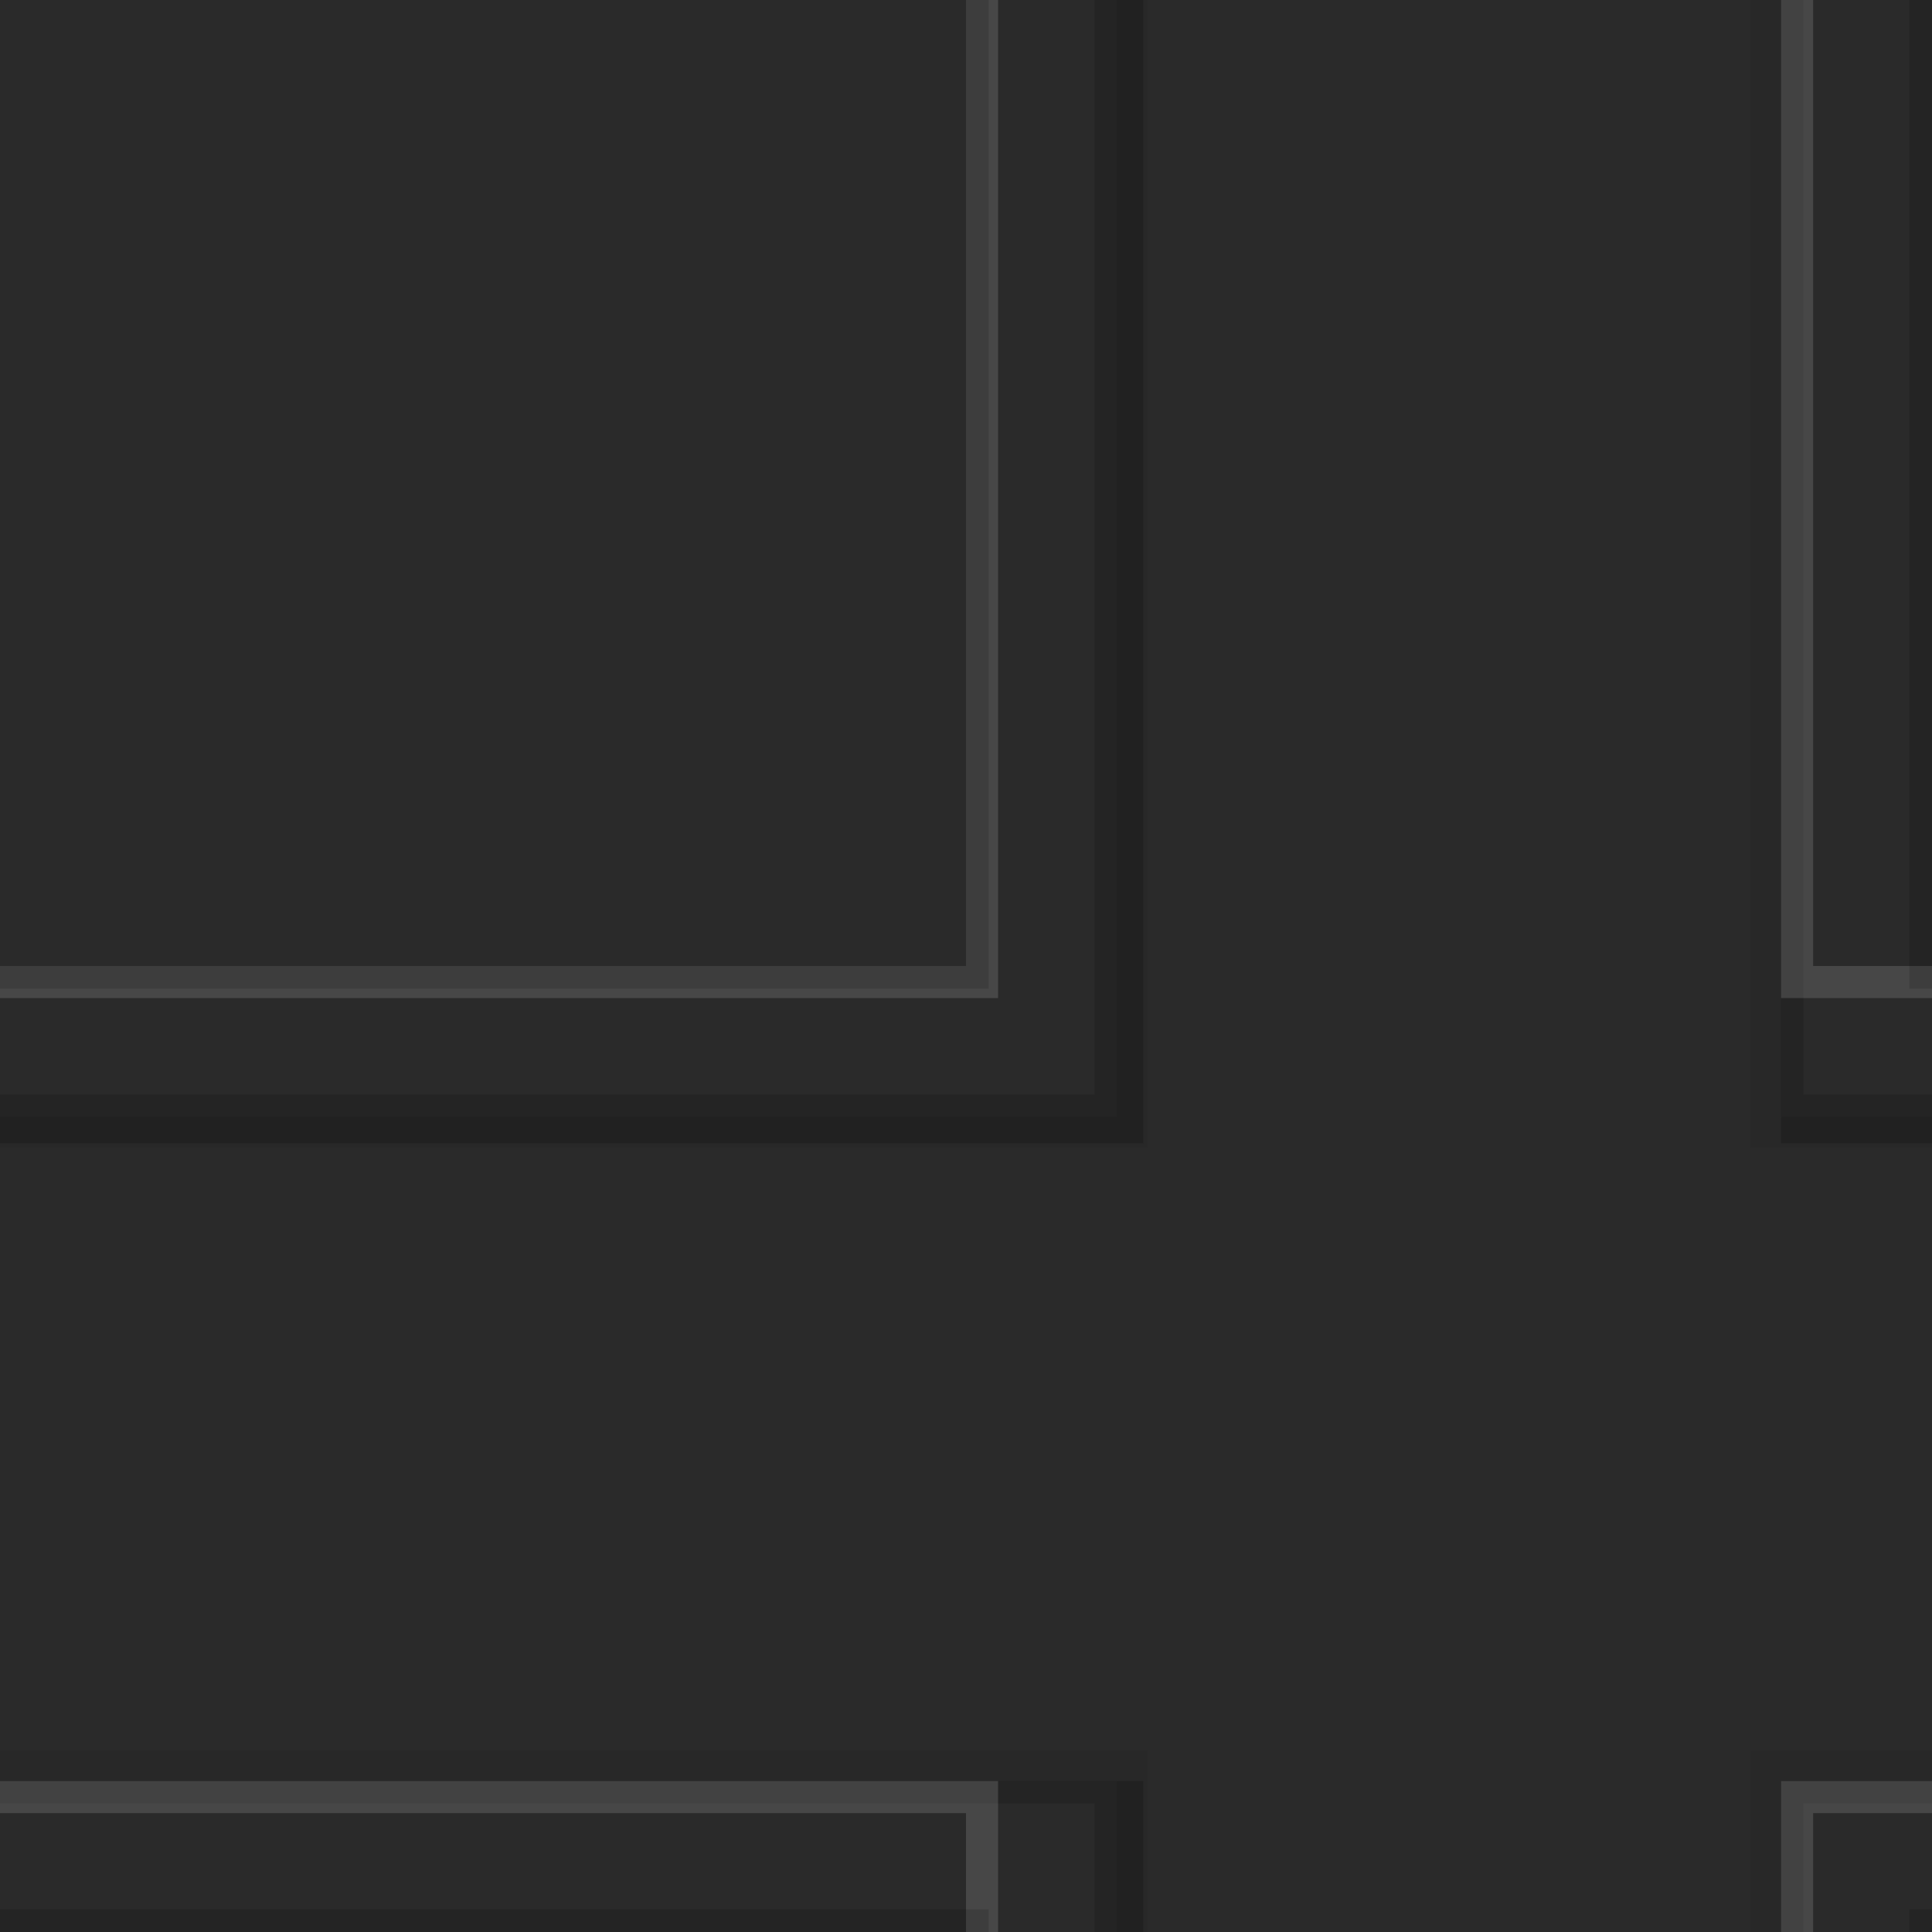 <?xml version="1.0" encoding="UTF-8" standalone="no"?>
<!-- Created with Inkscape (http://www.inkscape.org/) -->

<svg
   xmlns:dc="http://purl.org/dc/elements/1.1/"
   xmlns:cc="http://creativecommons.org/ns#"
   xmlns:rdf="http://www.w3.org/1999/02/22-rdf-syntax-ns#"
   xmlns:svg="http://www.w3.org/2000/svg"
   xmlns="http://www.w3.org/2000/svg"
   xmlns:sodipodi="http://sodipodi.sourceforge.net/DTD/sodipodi-0.dtd"
   xmlns:inkscape="http://www.inkscape.org/namespaces/inkscape"
   width="1024"
   height="1024"
   id="svg2"
   version="1.1"
   inkscape:version="0.48.4 r9939"
   sodipodi:docname="SalinationBlock-ctm.svg"
   inkscape:export-filename="/home/ben/Dropbox/minecraft/svg/machineblock.png"
   inkscape:export-xdpi="360"
   inkscape:export-ydpi="360">
  <rect width="100%" height="100%" fill="#808080" stroke="none"/>
  <defs
     id="defs4" />
  <sodipodi:namedview
     id="base"
     pagecolor="#ffffff"
     bordercolor="#666666"
     borderopacity="1.0"
     inkscape:pageopacity="0.0"
     inkscape:pageshadow="2"
     inkscape:zoom="0.50000002"
     inkscape:cx="323.77747"
     inkscape:cy="512.55351"
     inkscape:document-units="px"
     inkscape:current-layer="layer1"
     showgrid="false"
     inkscape:window-width="1301"
     inkscape:window-height="744"
     inkscape:window-x="65"
     inkscape:window-y="24"
     inkscape:window-maximized="1"
     fit-margin-top="0"
     fit-margin-left="0"
     fit-margin-right="0"
     fit-margin-bottom="0">
    <inkscape:grid
       type="xygrid"
       id="grid2996"
       empspacing="128"
       visible="true"
       enabled="true"
       snapvisiblegridlinesonly="true"
       originx="-284.429px"
       originy="428.429px" />
  </sodipodi:namedview>
  <g
     inkscape:label="Layer 1"
     inkscape:groupmode="layer"
     id="layer1"
     transform="translate(-284.429,-456.791)">
    <g
       transform="matrix(2,0,0,2,-284.429,-1480.791)"
       id="g2990-5">
      <rect
         y="968.791"
         x="284.429"
         height="512"
         width="512"
         id="rect3014-4"
         style="color:#000000;fill:#2a2a2a;fill-opacity:1;fill-rule:nonzero;stroke:none;stroke-width:4;marker:none;visibility:visible;display:inline;overflow:visible;enable-background:accumulate" />
    </g>
    <g
       id="g2990">
      <path
         inkscape:connector-curvature="0"
         id="path3085-4"
         d="m 796.444,1036.916 -512.016,0 0,11.875 512.016,0 z m -0.031,363.875 -511.984,0 0,11.875 511.984,0 z"
         style="fill:#000000;fill-opacity:0.137;stroke:none"
         sodipodi:nodetypes="cccccccccc" />
      <path
         inkscape:connector-curvature="0"
         id="path3085-2"
         d="m 796.429,1048.791 -512,0 0,16.219 512,0 z m 0,335.781 -512,0 0,16.219 512,0 z"
         style="fill:#000000;fill-opacity:0.059;stroke:none"
         sodipodi:nodetypes="cccccccccc" />
      <path
         inkscape:connector-curvature="0"
         id="path3085"
         d="m 284.429,1048.791 0,14 512,0 0,-14 z"
         style="fill:#000000;fill-opacity:0.165;stroke:none"
         sodipodi:nodetypes="ccccc" />
      <path
         inkscape:connector-curvature="0"
         id="path3085-5"
         d="m 796.429,1400.791 -512,0 2e-5,17 512,0 z"
         style="fill:#ffffff;fill-opacity:0.137;stroke:none"
         sodipodi:nodetypes="ccccc" />
      <path
         inkscape:connector-curvature="0"
         id="rect3933"
         d="m 284.429,968.791 0,17 512,0 0,-17 z"
         style="color:#000000;fill:#ffffff;fill-opacity:0.137;fill-rule:nonzero;stroke:none;stroke-width:25;marker:none;visibility:visible;display:inline;overflow:visible;enable-background:accumulate"
         sodipodi:nodetypes="ccccc" />
      <path
         inkscape:connector-curvature="0"
         id="rect3933-3"
         d="m 796.429,1468.791 -512,0 0,12 512,0 z m 4e-5,-500 -512,0 0,12 512,0 z"
         style="color:#000000;fill:#000000;fill-opacity:0.137;fill-rule:nonzero;stroke:none;stroke-width:25;marker:none;visibility:visible;display:inline;overflow:visible;enable-background:accumulate"
         sodipodi:nodetypes="cccccccccc" />
    </g>
    <g
       transform="translate(512,-512)"
       id="g2990-8">
      <path
         inkscape:connector-curvature="0"
         id="path3085-4-2"
         d="m 364.429,1480.791 0,-512 -11.875,0 0,512 z m 363.875,0 0,-512 -11.875,0 0,512 z"
         style="fill:#000000;fill-opacity:0.137;stroke:none"
         sodipodi:nodetypes="cccccccccc" />
      <path
         inkscape:connector-curvature="0"
         id="path3085-2-6"
         d="m 380.647,1480.791 0,-512 -16.219,0 0,512 z m 335.781,0 0,-512 -16.219,0 0,512 z"
         style="fill:#000000;fill-opacity:0.059;stroke:none"
         sodipodi:nodetypes="cccccccccc" />
      <path
         inkscape:connector-curvature="0"
         id="path3085-3"
         d="m 364.429,968.791 0,512 14,0 0,-512 z"
         style="fill:#000000;fill-opacity:0.165;stroke:none"
         sodipodi:nodetypes="ccccc" />
      <path
         inkscape:connector-curvature="0"
         id="path3085-5-7"
         d="m 716.429,968.791 0,512 17,0 0,-512 z"
         style="fill:#ffffff;fill-opacity:0.137;stroke:none"
         sodipodi:nodetypes="ccccc" />
      <path
         inkscape:connector-curvature="0"
         id="rect3933-7"
         d="m 284.429,968.791 0,512 17,0 0,-512 z"
         style="color:#000000;fill:#ffffff;fill-opacity:0.137;fill-rule:nonzero;stroke:none;stroke-width:25;marker:none;visibility:visible;display:inline;overflow:visible;enable-background:accumulate"
         sodipodi:nodetypes="ccccc" />
      <path
         inkscape:connector-curvature="0"
         id="rect3933-3-4"
         d="m 296.429,1480.791 0,-512 -12,-3e-5 0,512 z m 500,0 0,-512 -12,3e-5 0,512"
         style="color:#000000;fill:#000000;fill-opacity:0.137;fill-rule:nonzero;stroke:none;stroke-width:25;marker:none;visibility:visible;display:inline;overflow:visible;enable-background:accumulate"
         sodipodi:nodetypes="ccccccccc" />
    </g>
    <g
       transform="translate(512,-1.4843749e-6)"
       id="g2990-5-0">
      <path
         style="fill:#000000;fill-opacity:0.137;stroke:none"
         d="m 1024,592 0,-11.875 -68.125,0 0,-68.125 -11.875,0 0,80 z m -80,352 0,80 11.875,0 0,-68.125 68.125,0 0,-11.875 z m -352,0 -80,0 0,11.875 68.125,0 0,68.125 11.875,0 z m 0,-352 0,-80 -11.875,0 0,68.125 -68.125,0 0,11.875 z"
         transform="translate(-227.571,456.791)"
         id="path3085-4-9-5"
         inkscape:connector-curvature="0"
         sodipodi:nodetypes="cccccccccccccccccccccccccccc" />
      <path
         inkscape:connector-curvature="0"
         id="rect3933-63"
         d="m 716.429,985.791 80,0 0,-17 -80,0 z m -415,-17 -17,0 0,17 17,0 z"
         style="color:#000000;fill:#ffffff;fill-opacity:0.137;fill-rule:nonzero;stroke:none;stroke-width:25;marker:none;visibility:visible;display:inline;overflow:visible;enable-background:accumulate"
         sodipodi:nodetypes="cccccccccc" />
      <path
         inkscape:connector-curvature="0"
         id="path3085-5-1"
         d="m 301.429,1400.791 -17,0 2e-5,80 17,0 z m 415,80 17,0 0,-63 63,0 2e-5,-17 -80,0 z"
         style="fill:#ffffff;fill-opacity:0.137;stroke:none"
         sodipodi:nodetypes="cccccccccccc" />
      <path
         inkscape:connector-curvature="0"
         id="rect3933-3-5"
         d="m 296.429,1468.791 -12,0 0,12 12,0 z m 488,12 12,0 -4e-5,-12 -12,0 z m -488,-512 -12,0 0,12 12,0 z m 488,12 12,0 4e-5,-12 -12,0 z"
         style="color:#000000;fill:#000000;fill-opacity:0.137;fill-rule:nonzero;stroke:none;stroke-width:25;marker:none;visibility:visible;display:inline;overflow:visible;enable-background:accumulate"
         sodipodi:nodetypes="cccccccccccccccccccc" />
      <path
         style="fill:#000000;fill-opacity:0.059;stroke:none"
         d="m 608.219,608.219 0,-96.219 -16.219,0 0,80 -80,0 0,16.219 z m 415.781,0 0,-16.219 -80,0 0,-80 -16.219,0 0,96.219 z m -96.219,319.562 0,96.219 16.219,0 0,-80 80,0 0,-16.219 z m -319.562,0 -96.219,0 0,16.219 80,0 0,80 16.219,0 z"
         transform="translate(-227.571,456.791)"
         id="path3085-2-6-1-0"
         inkscape:connector-curvature="0"
         sodipodi:nodetypes="cccccccccccccccccccccccccccc" />
      <path
         inkscape:connector-curvature="0"
         id="path3085-7"
         d="m 378.429,1048.791 0,-80 -14,0 0,80 -80,0 0,14 94,0 z m 338,14 80,0 0,-14 -80,0 z"
         style="fill:#000000;fill-opacity:0.165;stroke:none"
         sodipodi:nodetypes="ccccccccccccc" />
      <path
         inkscape:connector-curvature="0"
         id="path3085-3-9-9"
         d="m 364.429,1400.791 0,80 14,0 0,-80 z"
         style="fill:#000000;fill-opacity:0.165;stroke:none"
         sodipodi:nodetypes="ccccc" />
    </g>
  </g>
</svg>
